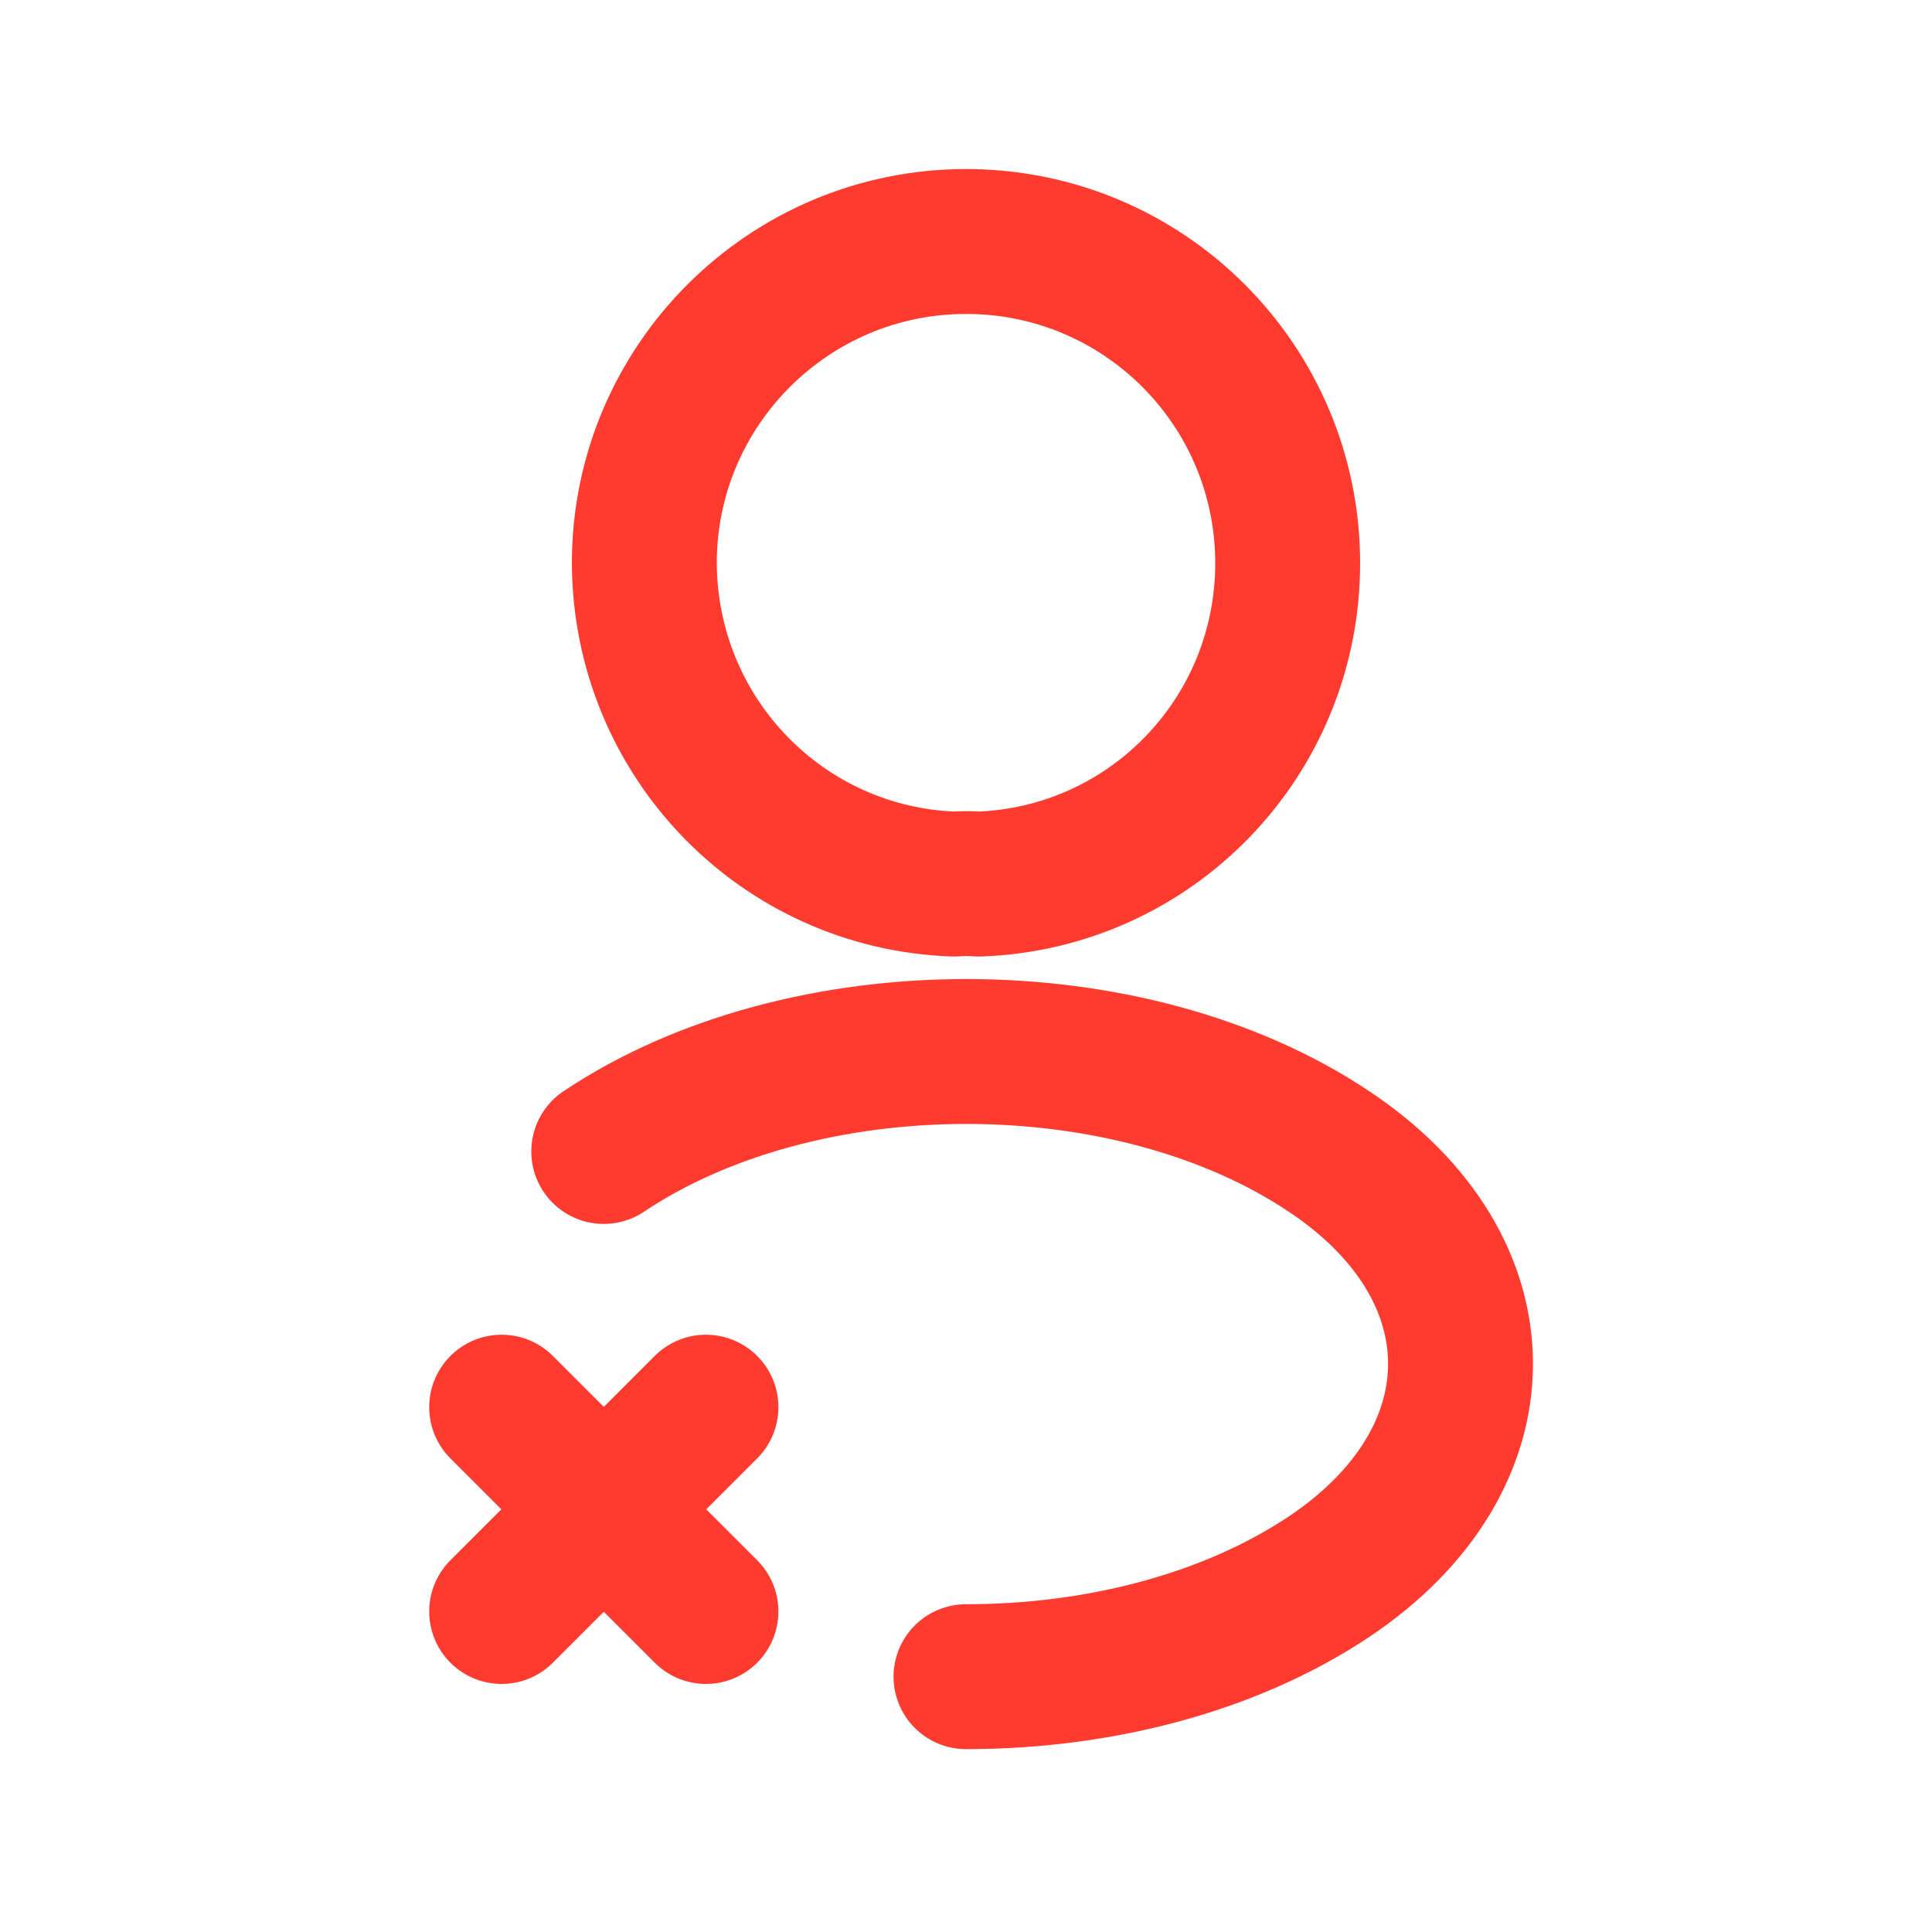 <svg width="20" height="20" viewBox="0 0 20 20" fill="none" xmlns="http://www.w3.org/2000/svg">
<path d="M5.193 14.567L7.308 16.682" stroke="#FF3B30" stroke-width="1.5" stroke-linecap="round" stroke-linejoin="round"/>
<path d="M5.193 16.682L7.308 14.567" stroke="#FF3B30" stroke-width="1.5" stroke-linecap="round" stroke-linejoin="round"/>
<path d="M9.88 9.152C9.955 9.145 10.045 9.145 10.128 9.152C11.913 9.092 13.33 7.63 13.33 5.83C13.33 3.993 11.845 2.5 10 2.5C8.163 2.5 6.67 3.993 6.67 5.83C6.678 7.63 8.095 9.092 9.88 9.152Z" stroke="#FF3B30" stroke-width="1.5" stroke-linecap="round" stroke-linejoin="round"/>
<path d="M10 17.357C11.365 17.357 12.723 17.012 13.758 16.322C15.573 15.107 15.573 13.127 13.758 11.92C11.695 10.54 8.313 10.54 6.25 11.92" stroke="#FF3B30" stroke-width="1.5" stroke-linecap="round" stroke-linejoin="round"/>
</svg>
